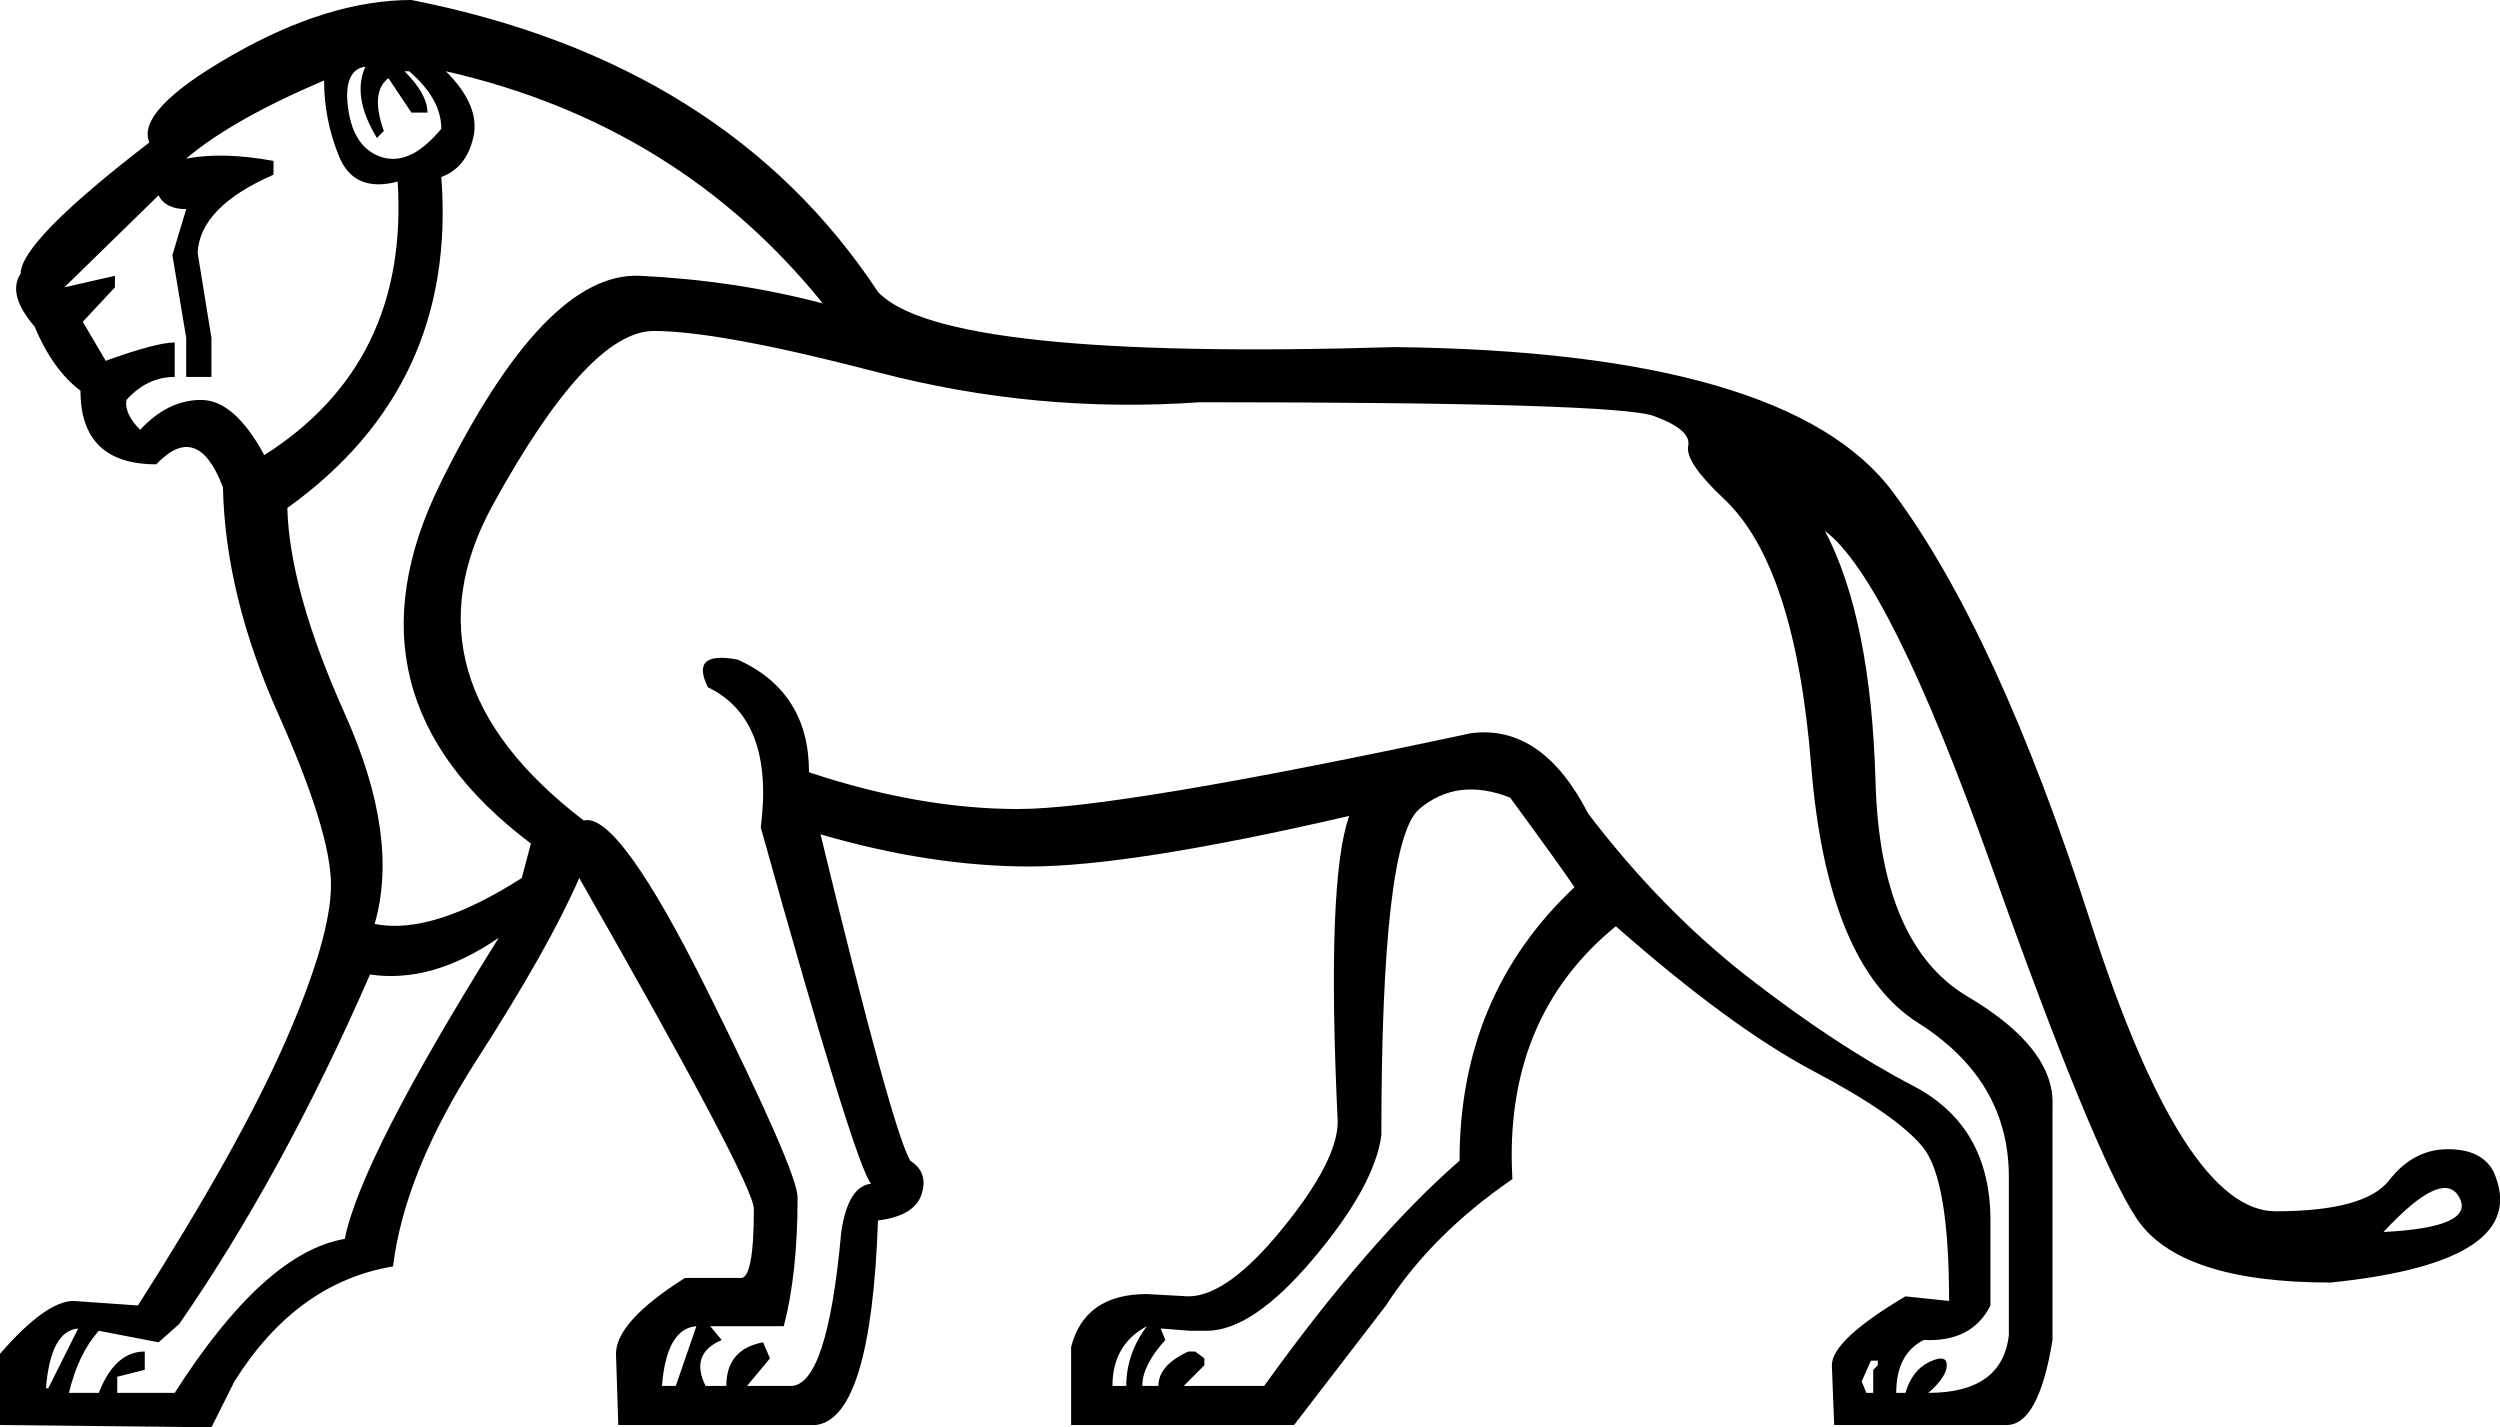 <?xml version='1.0' encoding ='UTF-8' standalone='yes'?>
<svg width='31.498' height='17.983' xmlns='http://www.w3.org/2000/svg' xmlns:xlink='http://www.w3.org/1999/xlink' xmlns:inkscape='http://www.inkscape.org/namespaces/inkscape'>
<path style='fill:#000000; stroke:none' d=' M 4.373 1.216  Q 4.402 1.824 4.778 1.969  Q 5.155 2.114 5.56 1.622  Q 5.56 1.245 5.155 0.898  L 5.097 0.898  Q 5.386 1.187 5.386 1.419  L 5.184 1.419  L 4.894 0.985  Q 4.662 1.158 4.836 1.651  L 4.749 1.738  Q 4.431 1.216 4.604 0.84  Q 4.373 0.869 4.373 1.216  Z  M 5.618 0.898  Q 6.052 1.332 5.965 1.723  Q 5.879 2.114 5.56 2.23  Q 5.763 4.865 3.62 6.4  Q 3.649 7.442 4.344 8.992  Q 5.039 10.541 4.72 11.641  Q 5.444 11.786 6.574 11.062  L 6.689 10.628  Q 4.228 8.774 5.546 6.096  Q 6.863 3.417 8.065 3.475  Q 9.267 3.533 10.367 3.823  Q 8.543 1.564 5.618 0.898  Z  M 2.346 1.998  Q 2.809 1.911 3.446 2.027  L 3.446 2.201  Q 2.519 2.606 2.49 3.185  L 2.664 4.257  L 2.664 4.749  L 2.346 4.749  L 2.346 4.257  L 2.172 3.214  L 2.346 2.635  Q 2.085 2.635 1.998 2.461  L 0.811 3.62  L 1.448 3.475  L 1.448 3.62  L 1.043 4.054  L 1.332 4.546  Q 1.969 4.315 2.201 4.315  L 2.201 4.749  Q 1.853 4.749 1.593 5.039  Q 1.564 5.213 1.766 5.415  Q 2.114 5.039 2.534 5.039  Q 2.954 5.039 3.33 5.734  Q 5.155 4.575 5.01 2.288  Q 4.46 2.433 4.271 1.969  Q 4.083 1.506 4.083 1.014  Q 2.925 1.506 2.346 1.998  Z  M 7.355 10.338  Q 7.79 10.222 8.919 12.496  Q 10.049 14.769 10.049 15.087  Q 10.049 16.043 9.875 16.709  L 8.948 16.709  L 9.093 16.883  Q 8.688 17.057 8.89 17.462  L 9.151 17.462  Q 9.151 16.999 9.614 16.912  L 9.701 17.114  L 9.412 17.462  L 9.962 17.462  Q 10.425 17.462 10.599 15.522  Q 10.686 14.943 10.975 14.914  Q 10.773 14.682 9.585 10.425  Q 9.759 9.064 8.919 8.659  Q 8.688 8.195 9.296 8.311  Q 10.193 8.717 10.193 9.73  Q 11.583 10.193 12.829 10.193  Q 14.074 10.193 18.533 9.238  Q 19.431 9.122 20.01 10.251  Q 20.937 11.468 22.037 12.322  Q 23.138 13.176 24.108 13.683  Q 25.078 14.19 25.078 15.377  L 25.078 16.448  Q 24.846 16.912 24.238 16.883  Q 23.891 17.057 23.891 17.549  L 24.007 17.549  Q 24.093 17.259 24.311 17.158  Q 24.528 17.057 24.528 17.201  Q 24.528 17.346 24.296 17.549  Q 25.223 17.549 25.31 16.825  L 25.31 14.827  Q 25.31 13.61 24.166 12.887  Q 23.022 12.163 22.819 9.643  Q 22.617 7.124 21.719 6.284  Q 21.227 5.821 21.27 5.618  Q 21.313 5.415 20.836 5.241  Q 20.358 5.068 15.116 5.068  Q 13.06 5.213 11.062 4.691  Q 9.064 4.17 8.239 4.17  Q 7.413 4.17 6.212 6.356  Q 5.01 8.543 7.355 10.338  Z  M 22.993 6.689  Q 23.572 7.79 23.63 9.846  Q 23.688 11.902 24.788 12.554  Q 25.889 13.205 25.86 13.929  L 25.86 16.883  Q 25.686 17.954 25.281 17.954  L 23.109 17.954  L 23.08 17.201  Q 23.08 16.883 24.007 16.333  L 24.557 16.391  Q 24.557 14.856 24.224 14.45  Q 23.891 14.045 22.848 13.495  Q 21.806 12.944 20.358 11.67  Q 18.939 12.829 19.055 14.856  Q 18.041 15.551 17.462 16.448  L 16.304 17.954  L 13.495 17.954  L 13.495 16.97  Q 13.668 16.304 14.45 16.304  L 14.972 16.333  Q 15.464 16.333 16.159 15.478  Q 16.854 14.624 16.854 14.132  Q 16.709 11.091 16.999 10.28  Q 14.248 10.917 12.973 10.917  Q 11.728 10.917 10.338 10.512  Q 11.236 14.219 11.468 14.624  Q 11.699 14.769 11.612 15.044  Q 11.525 15.319 11.062 15.377  Q 10.975 17.867 10.28 17.954  L 7.79 17.954  L 7.761 17.057  Q 7.761 16.651 8.63 16.101  L 9.325 16.101  Q 9.498 16.13 9.498 15.232  Q 9.498 14.914 7.298 11.062  Q 6.921 11.931 6.009 13.35  Q 5.097 14.769 4.952 15.956  Q 3.736 16.159 2.954 17.404  L 2.664 17.983  L 0 17.954  L 0 17.057  Q 0.579 16.391 0.927 16.391  L 1.738 16.448  Q 3.012 14.45 3.591 13.133  Q 4.17 11.815 4.17 11.149  Q 4.17 10.483 3.504 8.992  Q 2.838 7.5 2.809 6.139  Q 2.49 5.299 1.969 5.85  Q 1.014 5.85 1.014 4.923  Q 0.666 4.662 0.434 4.112  Q 0.087 3.707 0.261 3.446  Q 0.261 3.041 1.882 1.795  Q 1.709 1.39 2.925 0.695  Q 4.141 0 5.184 0  Q 9.151 0.782 11.062 3.678  Q 11.873 4.546 17.578 4.373  Q 22.53 4.431 23.847 6.197  Q 25.165 7.964 26.338 11.612  Q 27.511 15.261 28.669 15.261  Q 29.798 15.261 30.102 14.87  Q 30.406 14.479 30.841 14.479  Q 31.275 14.479 31.42 14.769  Q 31.912 15.898 29.364 16.159  Q 27.453 16.159 26.917 15.348  Q 26.381 14.537 25.093 10.917  Q 23.804 7.298 22.993 6.689  Z  M 17.404 14.305  Q 17.317 14.943 16.55 15.855  Q 15.782 16.767 15.203 16.767  L 15 16.767  L 14.624 16.738  L 14.682 16.883  Q 14.392 17.201 14.392 17.462  L 14.595 17.462  Q 14.595 17.201 14.972 17.028  L 15.058 17.028  L 15.174 17.114  L 15.174 17.201  L 14.914 17.462  L 15.927 17.462  Q 17.259 15.609 18.389 14.624  Q 18.389 12.539 19.837 11.178  Q 19.663 10.917 19.026 10.049  Q 18.36 9.788 17.882 10.193  Q 17.404 10.599 17.404 14.305  Z  M 4.662 12.278  Q 3.562 14.798 2.259 16.68  L 1.998 16.912  L 1.245 16.767  Q 0.985 17.057 0.869 17.549  L 1.245 17.549  Q 1.448 17.028 1.824 17.028  L 1.824 17.259  L 1.477 17.346  L 1.477 17.549  L 2.201 17.549  Q 3.33 15.782 4.344 15.609  Q 4.546 14.595 6.284 11.815  Q 5.444 12.394 4.662 12.278  Z  M 30.03 15.522  Q 31.188 15.464 30.986 15.087  Q 30.783 14.711 30.03 15.522  Z  M 14.016 17.462  L 14.19 17.462  Q 14.19 17.057 14.45 16.709  Q 14.016 16.941 14.016 17.462  Z  M 23.572 17.143  L 23.456 17.404  L 23.514 17.549  L 23.601 17.549  L 23.601 17.259  L 23.659 17.201  L 23.659 17.143  L 23.572 17.143  Z  M 0.579 17.491  L 0.608 17.491  L 0.985 16.738  Q 0.637 16.767 0.579 17.491  Z  M 8.34 17.462  L 8.514 17.462  L 8.774 16.709  Q 8.398 16.738 8.34 17.462  Z '/></svg>
